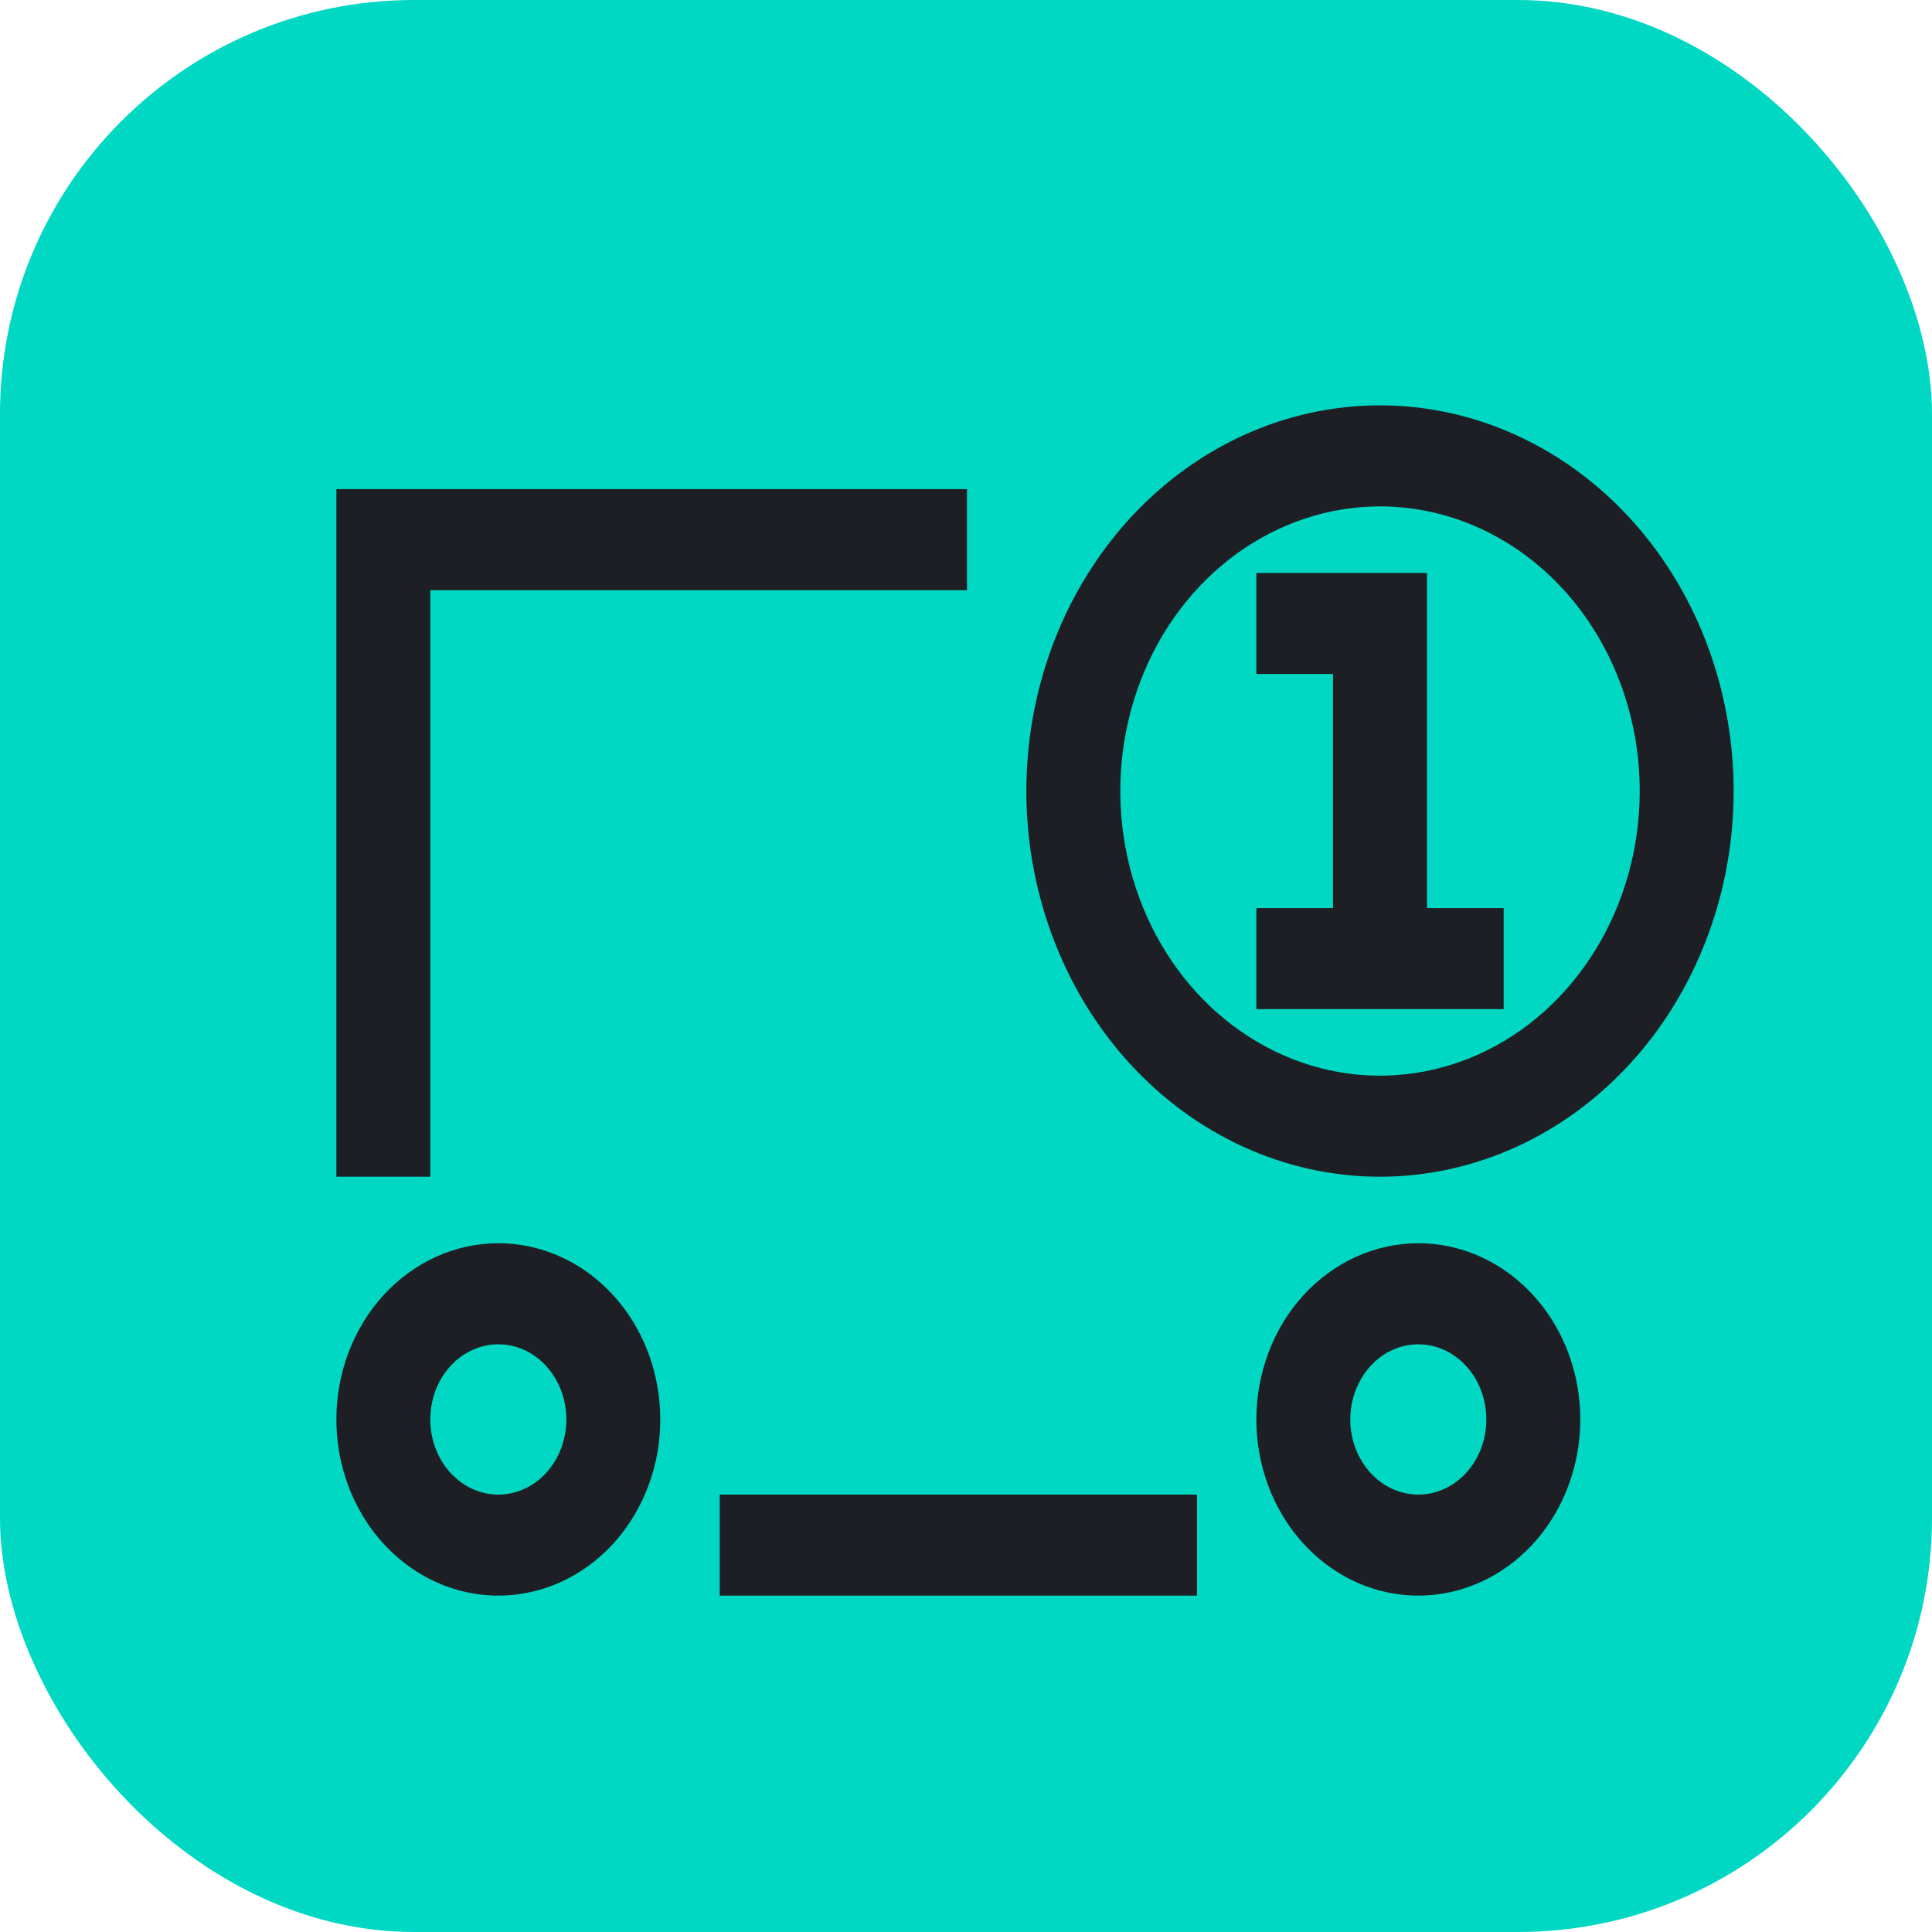 <svg width="28" height="28" viewBox="0 0 28 28" fill="none" xmlns="http://www.w3.org/2000/svg">
<rect width="28" height="28" rx="6" fill="#00D8C3"/>
<path d="M20 16.929C19.011 16.929 18.044 16.608 17.222 16.008C16.4 15.407 15.759 14.554 15.381 13.555C15.002 12.557 14.903 11.458 15.096 10.398C15.289 9.338 15.765 8.365 16.465 7.6C17.164 6.836 18.055 6.316 19.024 6.105C19.994 5.894 21 6.002 21.913 6.416C22.827 6.83 23.608 7.53 24.157 8.428C24.707 9.327 25 10.384 25 11.464C25 12.182 24.871 12.892 24.619 13.555C24.368 14.218 24 14.821 23.535 15.328C23.071 15.835 22.52 16.238 21.913 16.513C21.307 16.787 20.657 16.929 20 16.929ZM20 7.214C19.231 7.214 18.479 7.464 17.839 7.931C17.2 8.398 16.701 9.061 16.407 9.838C16.113 10.614 16.036 11.469 16.186 12.293C16.336 13.118 16.706 13.875 17.25 14.47C17.794 15.064 18.487 15.469 19.241 15.633C19.996 15.797 20.778 15.712 21.488 15.391C22.199 15.069 22.806 14.524 23.233 13.825C23.661 13.127 23.889 12.305 23.889 11.464C23.889 10.337 23.479 9.256 22.75 8.459C22.021 7.662 21.031 7.214 20 7.214ZM19.444 14.5H18.333V13.286H19.444V9.643H18.333V8.429H20.556V13.286H21.667V14.5H19.444ZM6.111 16.929H5V7.214H13.889V8.429H6.111V16.929ZM7.222 18.143C7.662 18.143 8.091 18.285 8.457 18.552C8.822 18.819 9.107 19.198 9.275 19.642C9.443 20.086 9.487 20.574 9.402 21.045C9.316 21.516 9.104 21.949 8.794 22.289C8.483 22.628 8.087 22.86 7.656 22.953C7.225 23.047 6.778 22.999 6.372 22.815C5.966 22.631 5.619 22.32 5.375 21.921C5.13 21.521 5 21.052 5 20.571C5 20.253 5.057 19.937 5.169 19.642C5.281 19.347 5.445 19.08 5.651 18.854C5.857 18.629 6.102 18.45 6.372 18.328C6.641 18.206 6.93 18.143 7.222 18.143ZM7.222 21.786C7.442 21.786 7.657 21.715 7.84 21.581C8.022 21.448 8.165 21.258 8.249 21.036C8.333 20.814 8.355 20.57 8.312 20.334C8.269 20.099 8.163 19.883 8.008 19.713C7.853 19.543 7.655 19.427 7.439 19.381C7.223 19.334 7 19.358 6.797 19.45C6.594 19.541 6.42 19.697 6.298 19.897C6.176 20.096 6.111 20.331 6.111 20.571C6.111 20.893 6.228 21.202 6.437 21.43C6.645 21.658 6.928 21.786 7.222 21.786ZM17.222 23H10.556V21.786H17.222V23ZM20.556 18.143C20.995 18.143 21.425 18.285 21.79 18.552C22.156 18.819 22.44 19.198 22.609 19.642C22.777 20.086 22.821 20.574 22.735 21.045C22.649 21.516 22.438 21.949 22.127 22.289C21.816 22.628 21.42 22.86 20.989 22.953C20.558 23.047 20.111 22.999 19.705 22.815C19.299 22.631 18.952 22.32 18.708 21.921C18.464 21.521 18.333 21.052 18.333 20.571C18.333 20.253 18.391 19.937 18.503 19.642C18.614 19.347 18.778 19.08 18.984 18.854C19.191 18.629 19.436 18.45 19.705 18.328C19.975 18.206 20.264 18.143 20.556 18.143ZM20.556 21.786C20.775 21.786 20.99 21.715 21.173 21.581C21.356 21.448 21.498 21.258 21.582 21.036C21.666 20.814 21.688 20.57 21.645 20.334C21.602 20.099 21.497 19.883 21.341 19.713C21.186 19.543 20.988 19.427 20.772 19.381C20.557 19.334 20.333 19.358 20.13 19.45C19.927 19.541 19.754 19.697 19.632 19.897C19.51 20.096 19.444 20.331 19.444 20.571C19.444 20.731 19.473 20.889 19.529 21.036C19.585 21.183 19.667 21.317 19.77 21.43C19.873 21.543 19.995 21.632 20.13 21.693C20.265 21.754 20.41 21.786 20.556 21.786Z" fill="#1E1F24" stroke="#1E1F24" stroke-width="0.25"/>
</svg>
